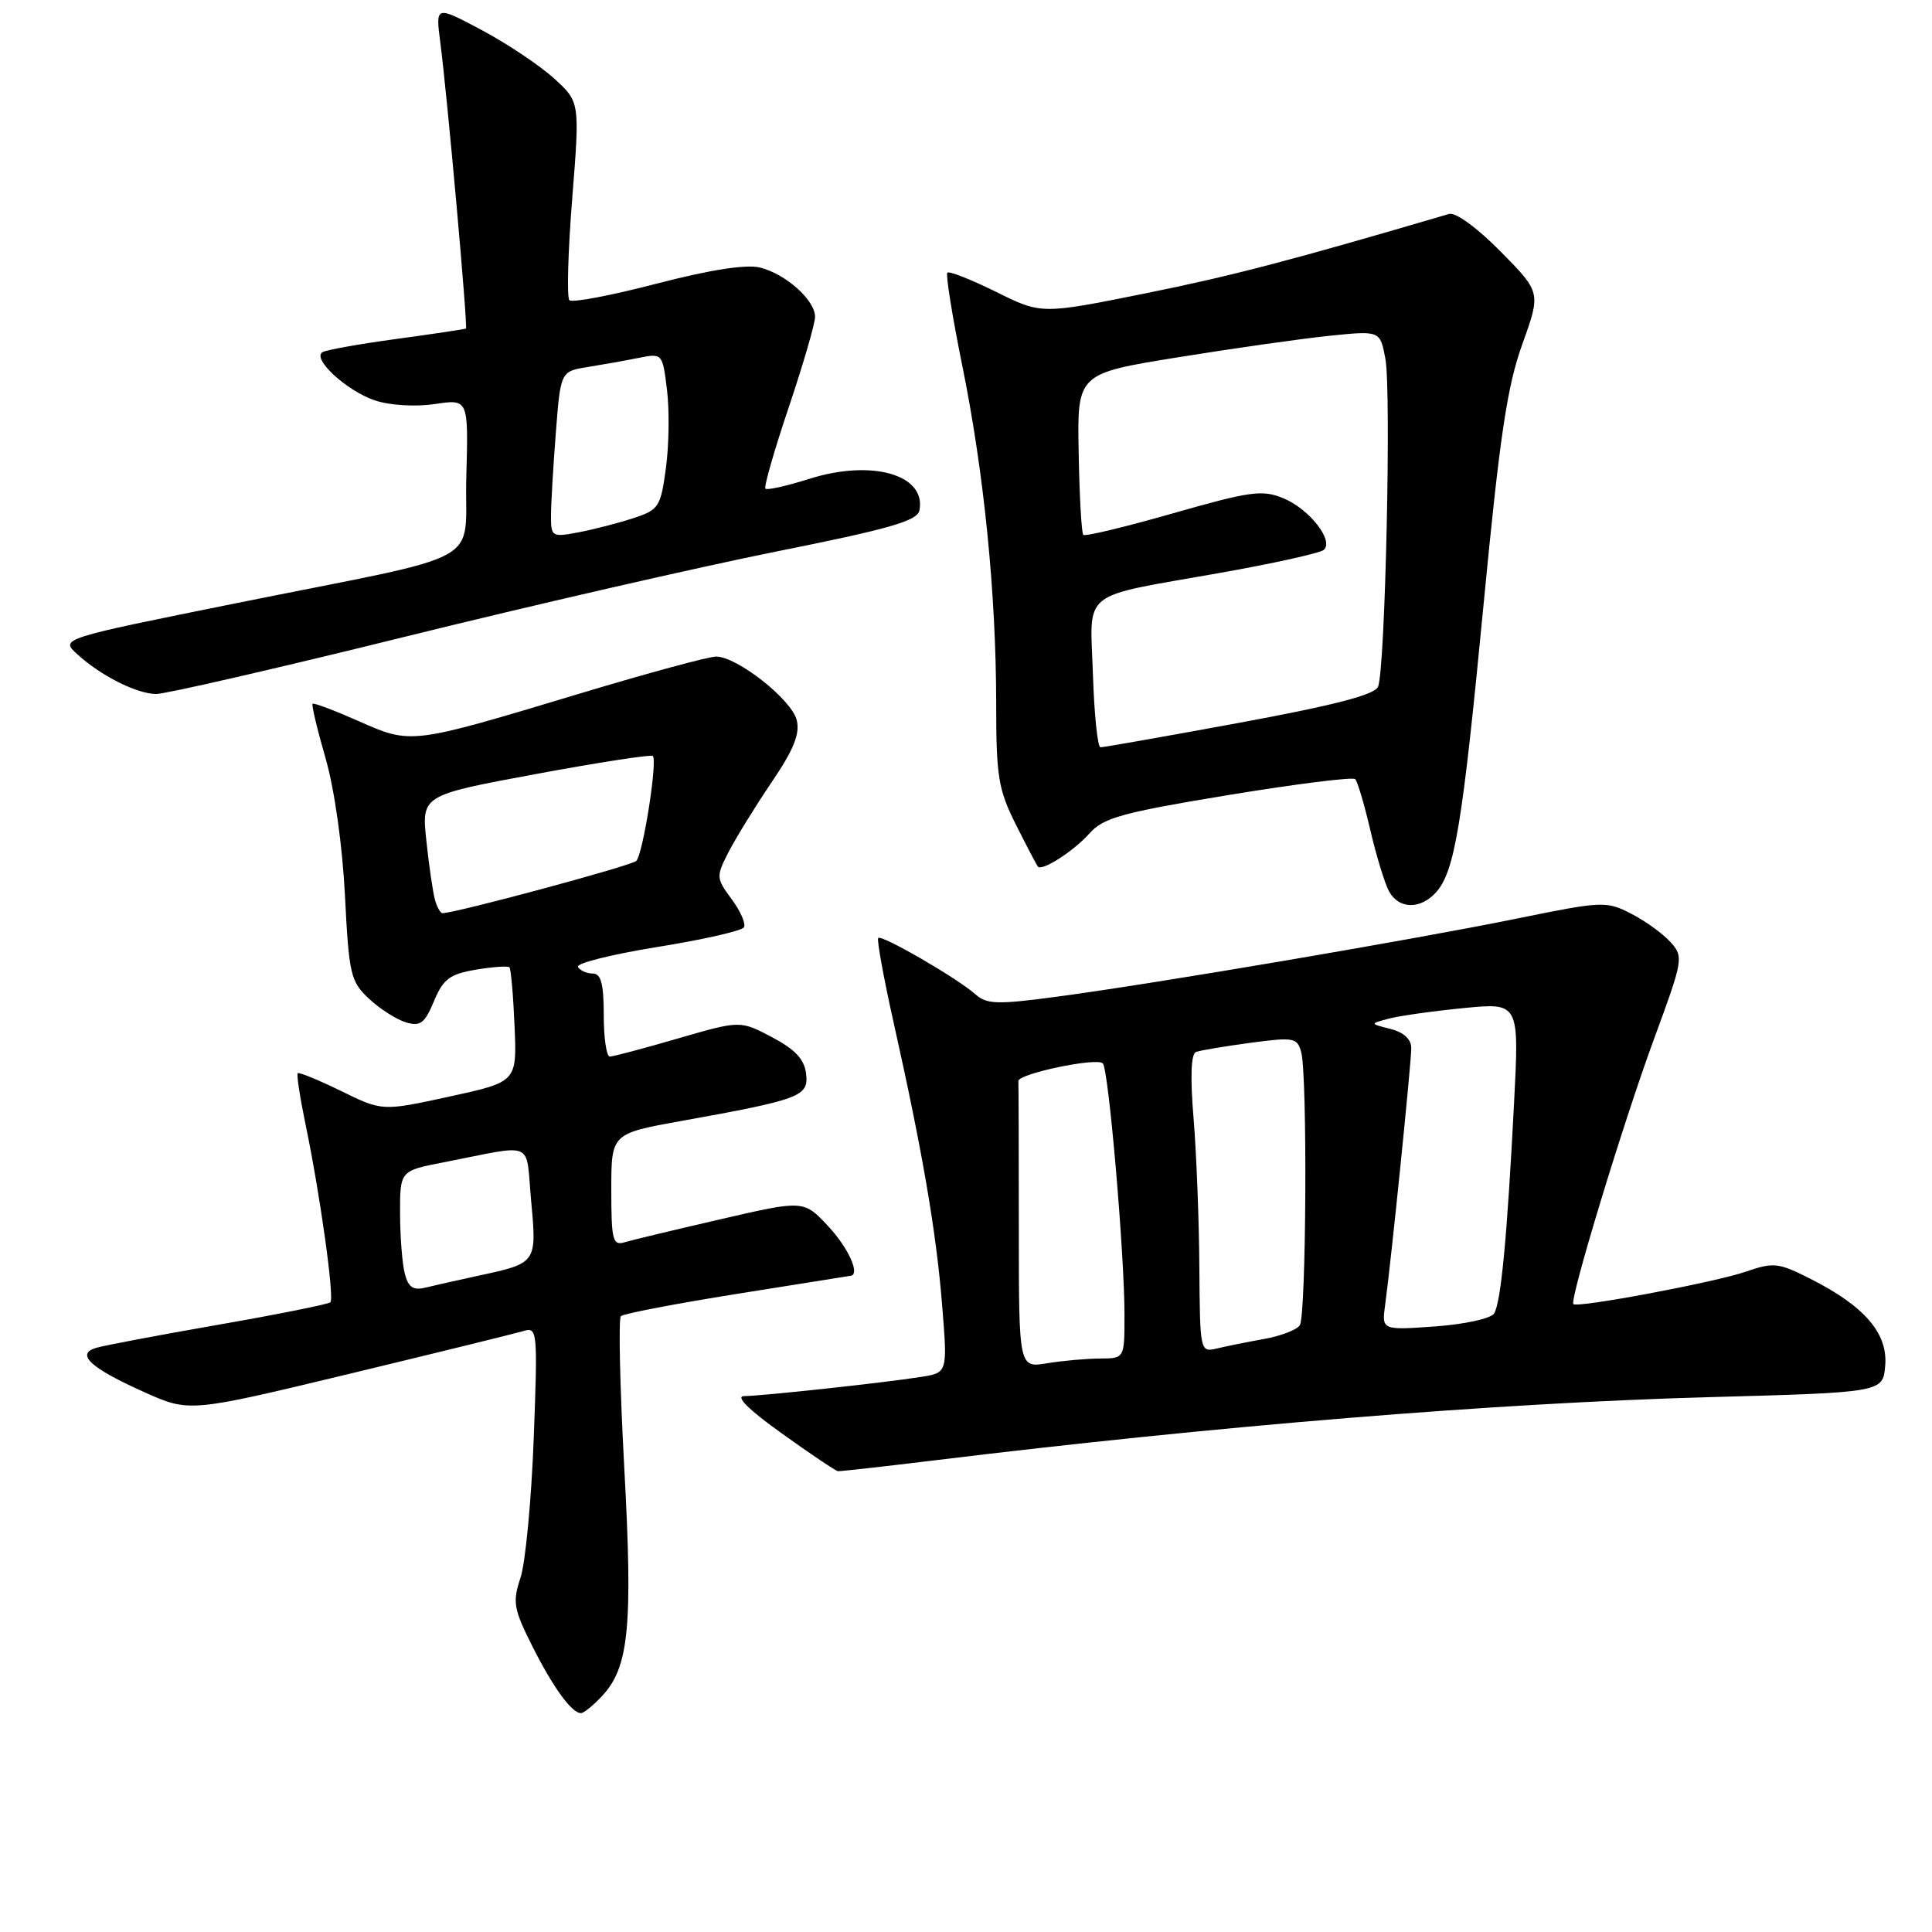 <?xml version="1.0" encoding="UTF-8" standalone="no"?>
<!DOCTYPE svg PUBLIC "-//W3C//DTD SVG 1.1//EN" "http://www.w3.org/Graphics/SVG/1.1/DTD/svg11.dtd" >
<svg xmlns="http://www.w3.org/2000/svg" xmlns:xlink="http://www.w3.org/1999/xlink" version="1.1" viewBox="0 0 256 256">
 <g >
 <path fill="currentColor"
d=" M 79.76 224.75 C 83.34 220.94 83.87 215.57 82.72 194.51 C 82.14 183.78 81.94 174.73 82.27 174.40 C 82.60 174.07 89.54 172.74 97.69 171.44 C 105.83 170.15 112.61 169.07 112.75 169.04 C 113.99 168.82 112.38 165.31 109.75 162.49 C 106.50 159.01 106.50 159.01 95.50 161.55 C 89.45 162.95 83.71 164.32 82.75 164.61 C 81.19 165.08 81.00 164.31 81.00 157.67 C 81.00 150.21 81.00 150.21 90.25 148.54 C 106.11 145.68 107.17 145.28 106.81 142.27 C 106.58 140.35 105.36 139.05 102.29 137.43 C 98.08 135.21 98.08 135.21 89.84 137.60 C 85.31 138.92 81.24 140.00 80.80 140.00 C 80.36 140.00 80.00 137.53 80.00 134.50 C 80.00 130.38 79.64 129.00 78.56 129.00 C 77.77 129.00 76.88 128.61 76.58 128.13 C 76.29 127.65 81.00 126.47 87.05 125.49 C 93.10 124.52 98.29 123.34 98.57 122.88 C 98.86 122.42 98.13 120.74 96.95 119.15 C 94.88 116.34 94.87 116.16 96.55 112.88 C 97.51 111.02 100.06 106.88 102.23 103.67 C 105.18 99.33 106.02 97.23 105.57 95.41 C 104.88 92.68 97.67 87.00 94.89 87.00 C 93.89 87.00 85.75 89.21 76.79 91.91 C 54.39 98.66 54.52 98.65 47.54 95.56 C 44.33 94.14 41.57 93.10 41.42 93.25 C 41.26 93.40 42.04 96.67 43.15 100.51 C 44.33 104.62 45.38 112.11 45.71 118.69 C 46.24 129.12 46.45 130.06 48.89 132.33 C 50.32 133.68 52.52 135.08 53.77 135.46 C 55.69 136.04 56.27 135.61 57.50 132.67 C 58.72 129.73 59.59 129.08 63.04 128.49 C 65.29 128.11 67.30 127.97 67.50 128.17 C 67.70 128.37 68.01 131.87 68.18 135.94 C 68.50 143.35 68.50 143.35 59.57 145.30 C 50.65 147.24 50.65 147.24 45.21 144.57 C 42.21 143.11 39.62 142.04 39.45 142.21 C 39.28 142.38 39.75 145.44 40.49 149.01 C 42.41 158.22 44.33 172.00 43.78 172.56 C 43.52 172.81 36.83 174.16 28.90 175.54 C 20.98 176.92 13.69 178.30 12.70 178.61 C 10.00 179.44 12.01 181.28 19.06 184.44 C 25.08 187.15 25.08 187.15 46.29 182.04 C 57.96 179.23 68.35 176.67 69.39 176.36 C 71.20 175.80 71.26 176.39 70.72 190.64 C 70.41 198.81 69.62 207.10 68.97 209.06 C 67.90 212.27 68.05 213.18 70.50 218.06 C 73.26 223.56 75.75 227.00 76.98 227.00 C 77.35 227.00 78.60 225.99 79.76 224.75 Z  M 123.53 193.54 C 161.10 188.94 198.29 185.90 226.50 185.13 C 249.50 184.50 249.50 184.50 249.80 180.94 C 250.16 176.67 247.07 173.08 239.91 169.46 C 235.65 167.30 235.02 167.23 231.31 168.51 C 227.21 169.92 209.00 173.34 208.48 172.80 C 207.95 172.24 215.09 148.74 219.14 137.74 C 223.05 127.11 223.11 126.78 221.33 124.81 C 220.32 123.70 217.98 122.01 216.12 121.06 C 212.86 119.38 212.31 119.41 201.12 121.69 C 187.36 124.50 153.33 130.29 140.24 132.04 C 132.13 133.13 130.76 133.10 129.24 131.74 C 126.83 129.61 116.84 123.82 116.37 124.29 C 116.16 124.51 117.09 129.59 118.43 135.59 C 122.22 152.51 124.07 163.26 124.84 172.98 C 125.56 181.90 125.56 181.90 122.03 182.45 C 117.10 183.23 100.89 184.98 98.60 184.99 C 97.39 185.00 99.23 186.82 103.60 189.94 C 107.39 192.66 110.74 194.91 111.03 194.94 C 111.32 194.97 116.95 194.34 123.53 193.54 Z  M 190.27 118.25 C 192.76 115.49 193.77 109.38 196.59 80.00 C 198.72 57.82 199.71 51.17 201.71 45.62 C 204.18 38.75 204.18 38.75 198.84 33.33 C 195.73 30.18 192.87 28.09 192.00 28.35 C 170.90 34.56 163.22 36.56 151.74 38.88 C 137.98 41.65 137.98 41.65 131.98 38.67 C 128.67 37.04 125.77 35.89 125.53 36.13 C 125.29 36.37 126.18 41.90 127.50 48.42 C 130.39 62.63 131.99 78.63 132.00 93.28 C 132.00 102.92 132.28 104.62 134.62 109.28 C 136.06 112.15 137.37 114.65 137.53 114.83 C 138.10 115.47 142.31 112.75 144.39 110.40 C 146.20 108.36 148.78 107.65 162.76 105.35 C 171.70 103.88 179.26 102.93 179.57 103.24 C 179.88 103.55 180.78 106.58 181.57 109.98 C 182.36 113.38 183.48 117.02 184.04 118.08 C 185.32 120.47 188.19 120.55 190.27 118.25 Z  M 53.43 84.43 C 70.27 80.26 92.47 75.17 102.77 73.10 C 117.87 70.08 121.56 69.02 121.83 67.63 C 122.75 62.90 115.55 60.83 107.27 63.44 C 104.27 64.39 101.64 64.98 101.42 64.75 C 101.20 64.53 102.59 59.68 104.51 53.98 C 106.43 48.27 108.00 42.87 108.00 41.98 C 108.00 39.77 104.12 36.30 100.70 35.45 C 98.87 35.00 94.11 35.74 86.99 37.59 C 81.00 39.15 75.80 40.14 75.45 39.78 C 75.09 39.43 75.26 33.37 75.82 26.32 C 76.84 13.50 76.84 13.50 73.40 10.38 C 71.52 8.67 67.21 5.79 63.84 3.99 C 57.71 0.73 57.71 0.73 58.34 5.61 C 59.28 12.79 62.01 43.33 61.74 43.53 C 61.61 43.62 57.47 44.24 52.55 44.91 C 47.62 45.58 43.20 46.37 42.72 46.67 C 41.31 47.55 46.01 51.85 49.72 53.07 C 51.69 53.72 55.05 53.92 57.61 53.54 C 62.07 52.87 62.07 52.87 61.79 63.12 C 61.45 75.21 65.36 73.06 31.24 79.94 C 7.98 84.63 7.98 84.63 10.24 86.69 C 13.34 89.53 18.07 91.91 20.66 91.96 C 21.85 91.98 36.60 88.59 53.43 84.43 Z  M 53.65 168.82 C 53.31 167.55 53.02 163.94 53.01 160.82 C 53.00 155.14 53.00 155.14 58.75 154.02 C 71.12 151.61 69.62 150.95 70.38 159.13 C 71.14 167.35 71.12 167.37 63.52 169.01 C 60.78 169.60 57.58 170.32 56.40 170.61 C 54.78 171.02 54.12 170.59 53.65 168.82 Z  M 57.64 119.25 C 57.37 118.29 56.85 114.77 56.50 111.44 C 55.85 105.38 55.85 105.38 70.97 102.57 C 79.29 101.03 86.28 99.95 86.50 100.17 C 87.15 100.82 85.19 113.21 84.31 114.08 C 83.65 114.72 60.34 121.00 58.63 121.00 C 58.36 121.00 57.91 120.21 57.64 119.25 Z  M 135.00 162.63 C 135.00 152.38 134.97 143.66 134.94 143.25 C 134.87 142.29 145.29 140.09 146.13 140.90 C 146.89 141.63 149.01 166.21 149.00 174.25 C 149.00 180.00 149.00 180.00 145.75 180.01 C 143.96 180.02 140.81 180.30 138.75 180.64 C 135.00 181.26 135.00 181.26 135.00 162.63 Z  M 158.92 167.86 C 158.88 161.61 158.53 152.73 158.15 148.13 C 157.70 142.71 157.81 139.63 158.48 139.39 C 159.04 139.18 162.28 138.64 165.68 138.18 C 171.44 137.41 171.90 137.49 172.42 139.43 C 173.25 142.52 173.09 174.32 172.23 175.61 C 171.83 176.21 169.70 177.03 167.50 177.42 C 165.30 177.82 162.49 178.38 161.25 178.68 C 159.02 179.21 159.00 179.11 158.92 167.86 Z  M 183.54 172.88 C 184.33 167.16 187.00 140.85 187.00 138.89 C 187.00 137.70 186.01 136.79 184.25 136.34 C 181.50 135.65 181.50 135.65 184.00 134.98 C 185.38 134.61 189.83 133.98 193.90 133.58 C 201.31 132.85 201.31 132.85 200.62 146.17 C 199.70 163.95 198.89 172.56 197.98 174.04 C 197.56 174.71 194.11 175.47 190.16 175.76 C 183.08 176.26 183.08 176.26 183.54 172.88 Z  M 144.82 89.38 C 144.44 77.99 142.89 79.24 161.50 75.94 C 168.65 74.68 174.90 73.29 175.40 72.87 C 176.80 71.67 173.51 67.45 170.05 66.02 C 167.28 64.87 165.68 65.09 155.45 68.01 C 149.13 69.82 143.77 71.11 143.54 70.87 C 143.31 70.64 143.03 65.74 142.93 59.98 C 142.73 49.50 142.73 49.50 156.11 47.34 C 163.48 46.15 172.51 44.87 176.19 44.49 C 182.87 43.81 182.87 43.81 183.57 47.53 C 184.37 51.79 183.55 88.73 182.60 91.00 C 182.16 92.06 176.75 93.46 164.24 95.77 C 154.48 97.57 146.19 99.03 145.82 99.02 C 145.44 99.01 144.99 94.67 144.82 89.38 Z  M 73.01 68.36 C 73.01 66.79 73.30 61.83 73.65 57.36 C 74.28 49.21 74.28 49.21 77.89 48.63 C 79.88 48.31 82.91 47.77 84.64 47.42 C 87.76 46.80 87.79 46.82 88.38 51.65 C 88.71 54.32 88.65 58.97 88.24 62.00 C 87.54 67.19 87.30 67.56 83.89 68.67 C 81.90 69.32 78.64 70.16 76.64 70.54 C 73.14 71.20 73.00 71.11 73.01 68.36 Z "/>
</g>
</svg>